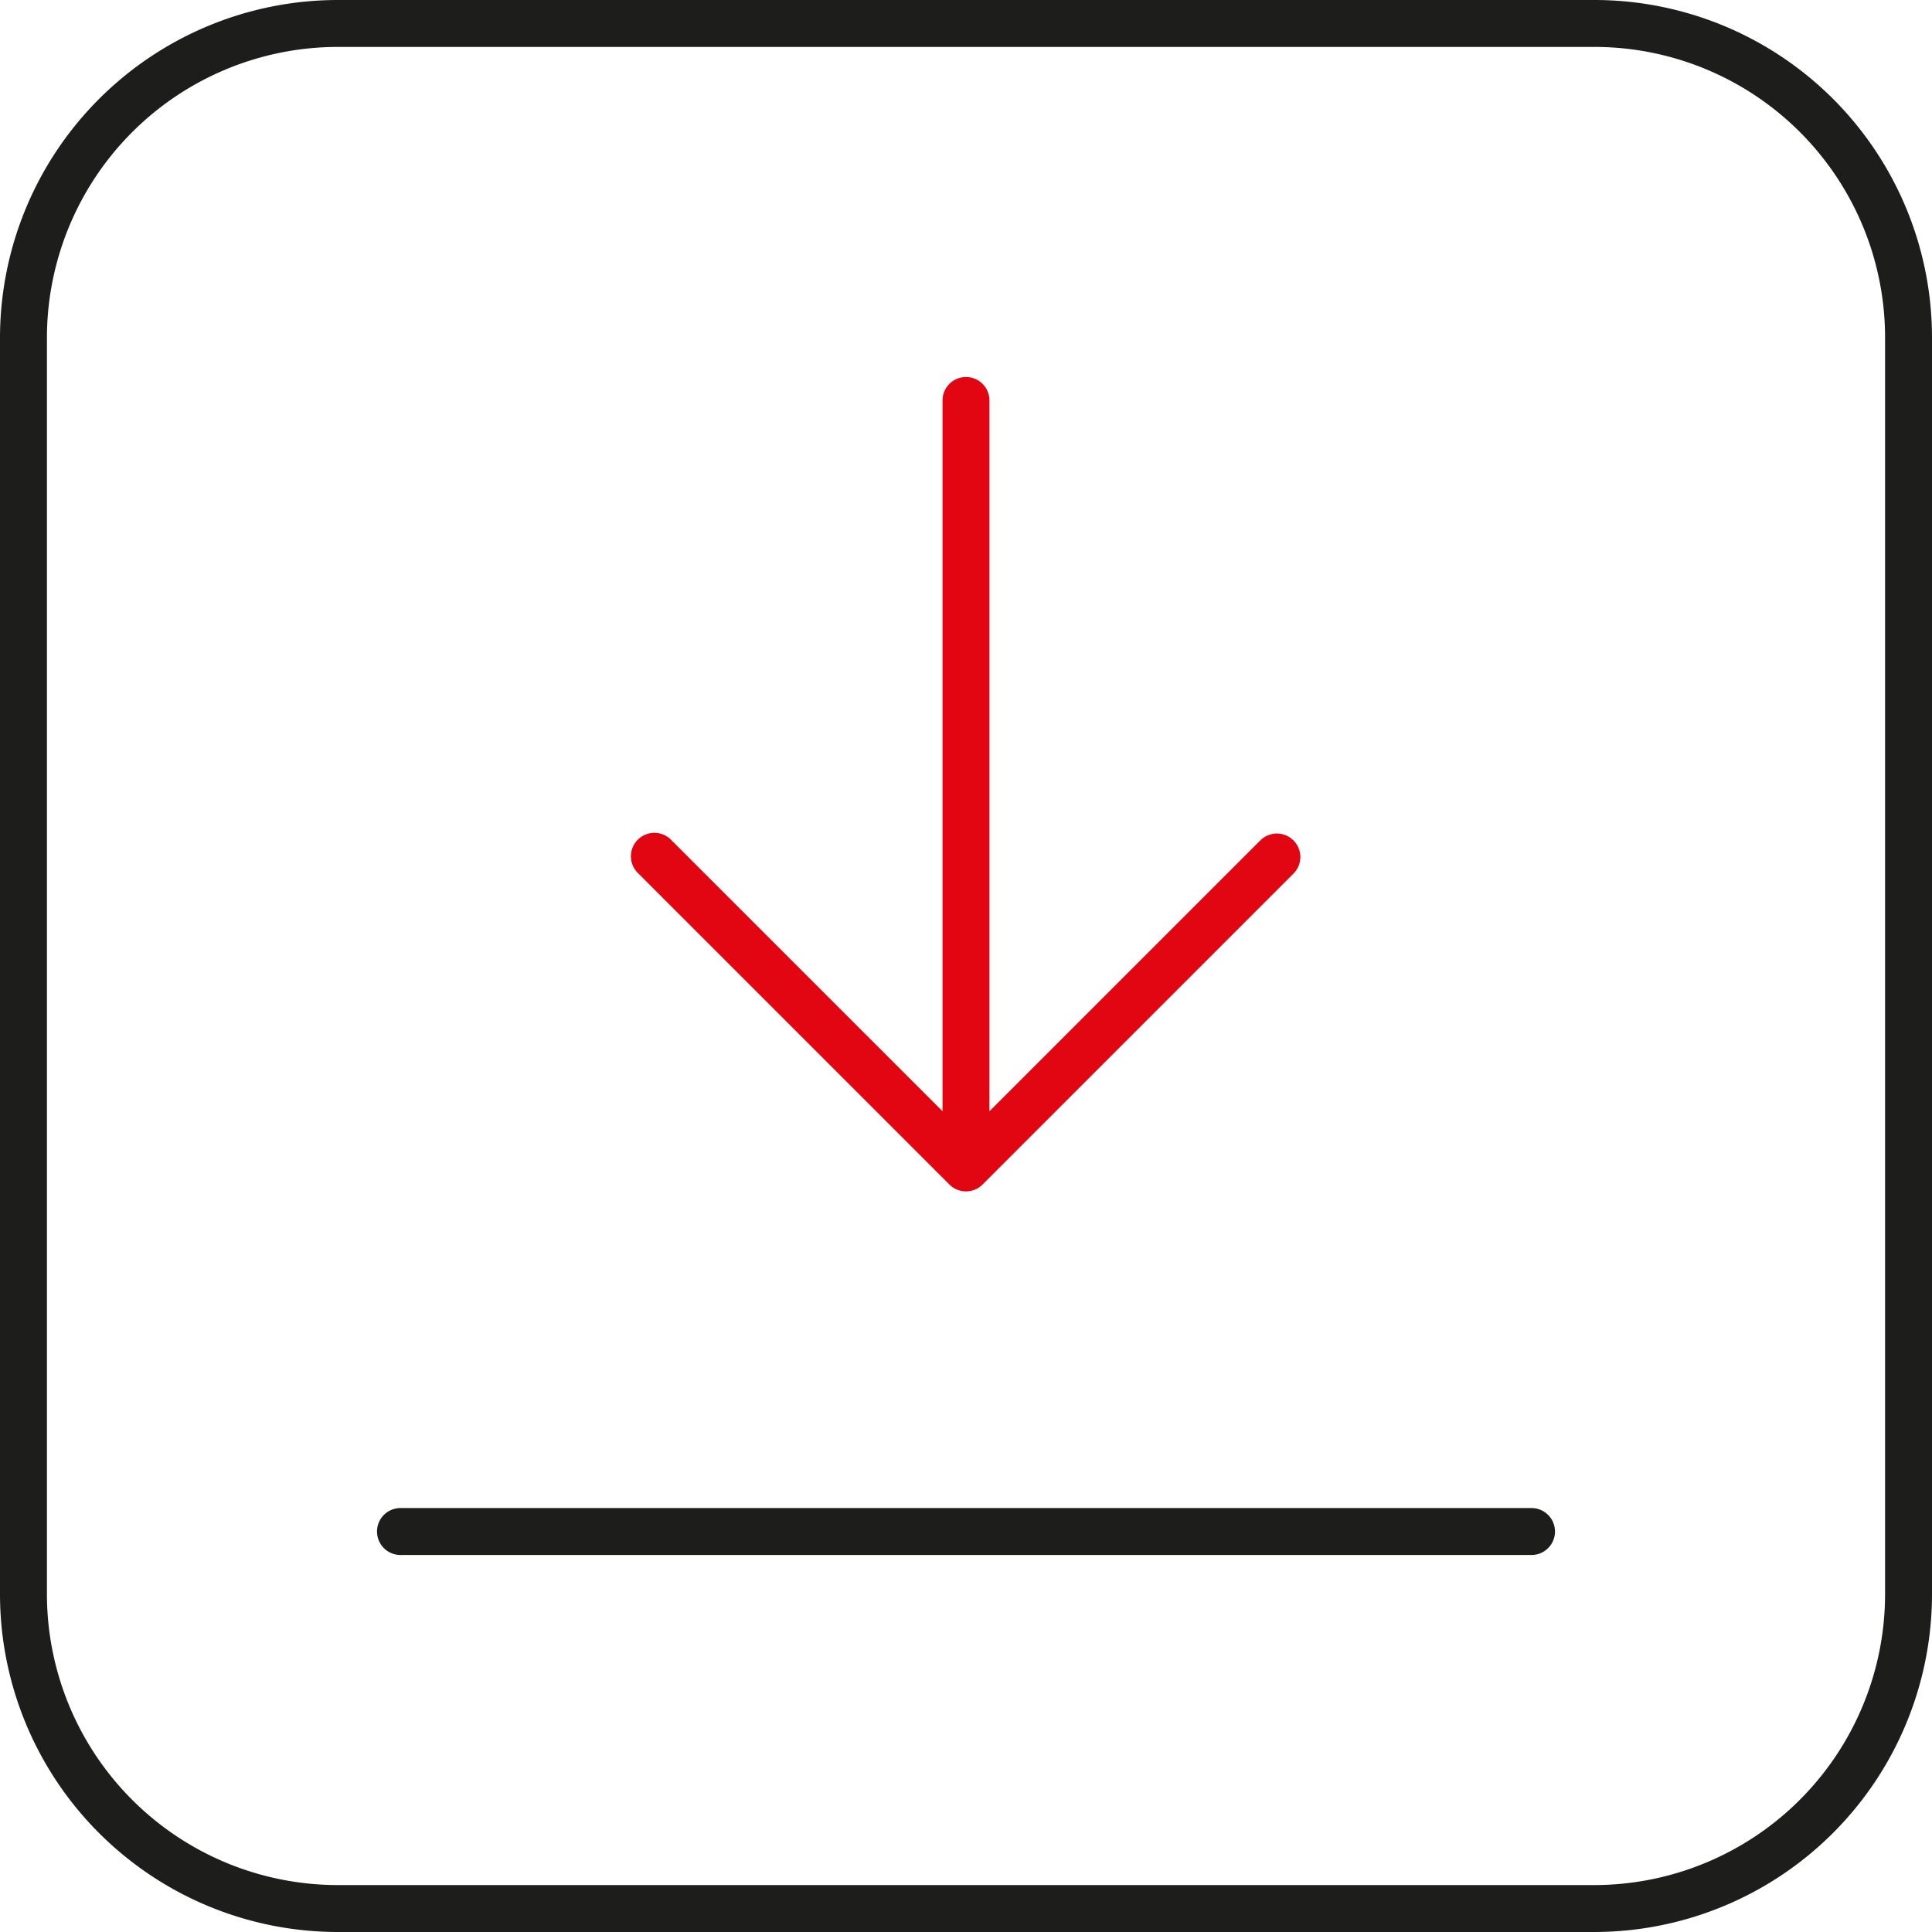 <svg xmlns="http://www.w3.org/2000/svg" viewBox="0 0 494 494"><defs><style>.cls-1{fill:#1d1e1c;}.cls-2{fill:#e20613;}</style></defs><title>ico-download</title><g id="Capa_2" data-name="Capa 2"><g id="Capa_1-2" data-name="Capa 1"><path class="cls-1" d="M86.33,494A86.43,86.43,0,0,1,0,407.67V86.33A86.43,86.43,0,0,1,86.33,0H407.67A86.35,86.35,0,0,1,494,86.33V407.67A86.43,86.43,0,0,1,407.67,494Zm0-482A74.42,74.42,0,0,0,12,86.33V407.67A74.42,74.42,0,0,0,86.33,482H407.67A74.42,74.42,0,0,0,482,407.67V86.33A74.33,74.33,0,0,0,407.67,12Z"/><path class="cls-2" d="M247,304.63a6,6,0,0,1-4.24-1.76l-79.53-79.53a6,6,0,1,1,8.48-8.48L241,284.14V102.4a6,6,0,1,1,12,0V284.14l69.28-69.28a6,6,0,0,1,8.49,8.48l-79.53,79.53A6,6,0,0,1,247,304.63Z"/><path class="cls-1" d="M102.4,397.6a6,6,0,1,1,0-12H391.6a6,6,0,0,1,0,12Z"/></g></g></svg>